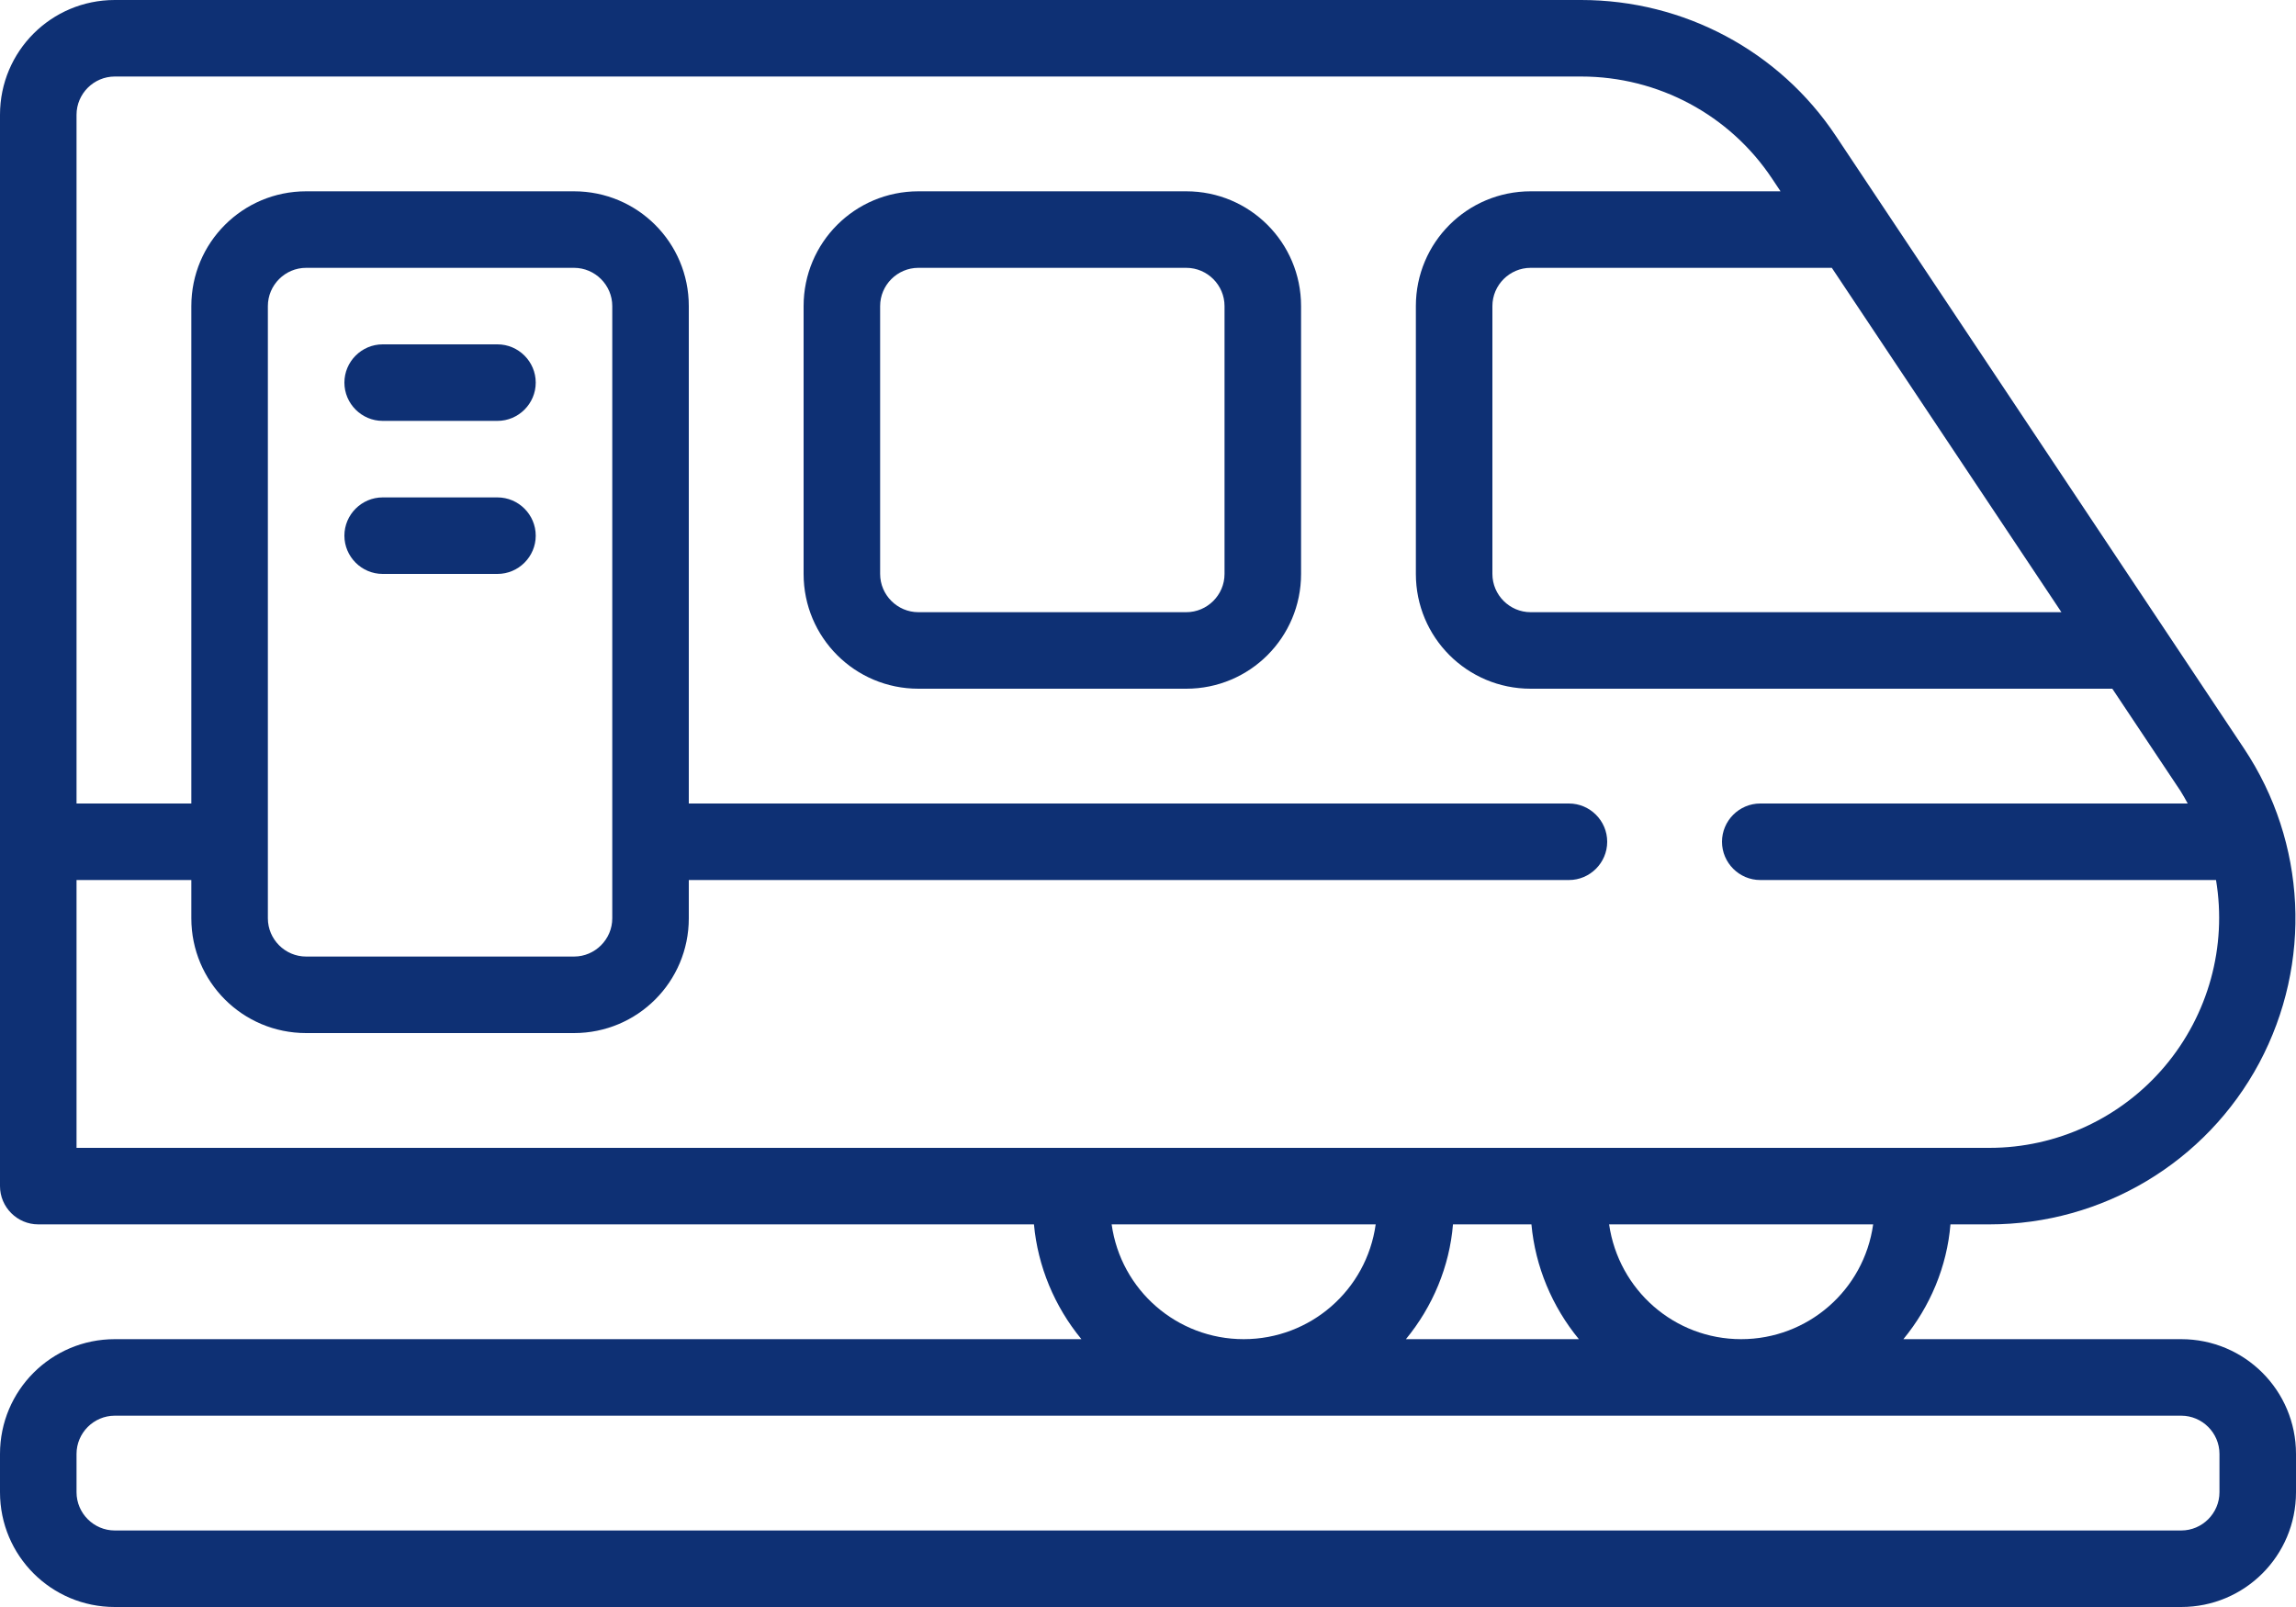 <?xml version="1.0" encoding="UTF-8"?> <svg xmlns="http://www.w3.org/2000/svg" version="1.2" viewBox="0 0 60 42" width="60" height="42"><title>Page-1</title><style> tspan { white-space:pre } .shp0 { fill: #0E3074 } </style><g id="Page-1"><g id="020---Train"><path id="Shape" fill-rule="evenodd" class="shp0" d="M3 42C1.34 42 0 40.66 0 39L0 38C0 36.34 1.34 35 3 35L28.26 35C27.56 34.15 27.12 33.1 27.02 32L1 32C0.45 32 0 31.55 0 31L0 3C0 1.34 1.34 0 3 0L41.32 0C44 0 46.5 1.33 47.98 3.56L58.64 19.56C60.28 22.02 60.43 25.17 59.04 27.78C57.65 30.38 54.94 32 51.99 32L50.97 32C50.88 33.1 50.44 34.15 49.74 35L57 35C58.66 35 60 36.34 60 38L60 39C60 40.66 58.66 42 57 42L3 42ZM48.95 32L42.05 32C42.3 33.72 43.76 35 45.5 35C47.24 35 48.71 33.72 48.95 32ZM37.97 32C37.88 33.1 37.44 34.15 36.74 35L41.26 35C40.56 34.15 40.12 33.1 40.02 32L37.97 32ZM2 30L51.99 30C53.75 30 55.43 29.22 56.57 27.87C57.71 26.52 58.2 24.74 57.91 23L46 23C45.45 23 45 22.55 45 22C45 21.45 45.45 21 46 21L57.17 21C57.11 20.89 57.05 20.78 56.98 20.67L55.2 18L40 18C38.34 18 37 16.66 37 15L37 8C37 6.34 38.34 5 40 5L46.53 5L46.31 4.67C45.2 3 43.33 2 41.32 2L3 2C2.45 2 2 2.45 2 3L2 21L5 21L5 8C5 6.34 6.34 5 8 5L15 5C16.66 5 18 6.34 18 8L18 21L41 21C41.55 21 42 21.45 42 22C42 22.55 41.55 23 41 23L18 23L18 24C18 25.66 16.66 27 15 27L8 27C6.34 27 5 25.66 5 24L5 23L2 23L2 30ZM47.87 7L40 7C39.45 7 39 7.45 39 8L39 15C39 15.55 39.45 16 40 16L53.87 16L47.87 7ZM16 8C16 7.45 15.55 7 15 7L8 7C7.45 7 7 7.45 7 8L7 24C7 24.55 7.45 25 8 25L15 25C15.55 25 16 24.55 16 24L16 8ZM29.05 32C29.29 33.72 30.76 35 32.5 35C34.24 35 35.71 33.72 35.95 32L29.05 32ZM2 39C2 39.55 2.45 40 3 40L57 40C57.55 40 58 39.55 58 39L58 38C58 37.45 57.55 37 57 37L3 37C2.45 37 2 37.45 2 38L2 39Z"></path><path id="Shape" fill-rule="evenodd" class="shp0" d="M34 8L34 15C34 16.66 32.66 18 31 18L24 18C22.34 18 21 16.66 21 15L21 8C21 6.34 22.34 5 24 5L31 5C32.66 5 34 6.34 34 8ZM32 8C32 7.45 31.55 7 31 7L24 7C23.45 7 23 7.45 23 8L23 15C23 15.55 23.45 16 24 16L31 16C31.55 16 32 15.55 32 15L32 8Z"></path><path id="Shape" class="shp0" d="M13 9L10 9C9.45 9 9 9.45 9 10C9 10.55 9.45 11 10 11L13 11C13.55 11 14 10.55 14 10C14 9.45 13.55 9 13 9Z"></path><path id="Shape" class="shp0" d="M13 13L10 13C9.45 13 9 13.45 9 14C9 14.55 9.45 15 10 15L13 15C13.55 15 14 14.55 14 14C14 13.45 13.55 13 13 13Z"></path></g></g></svg> 